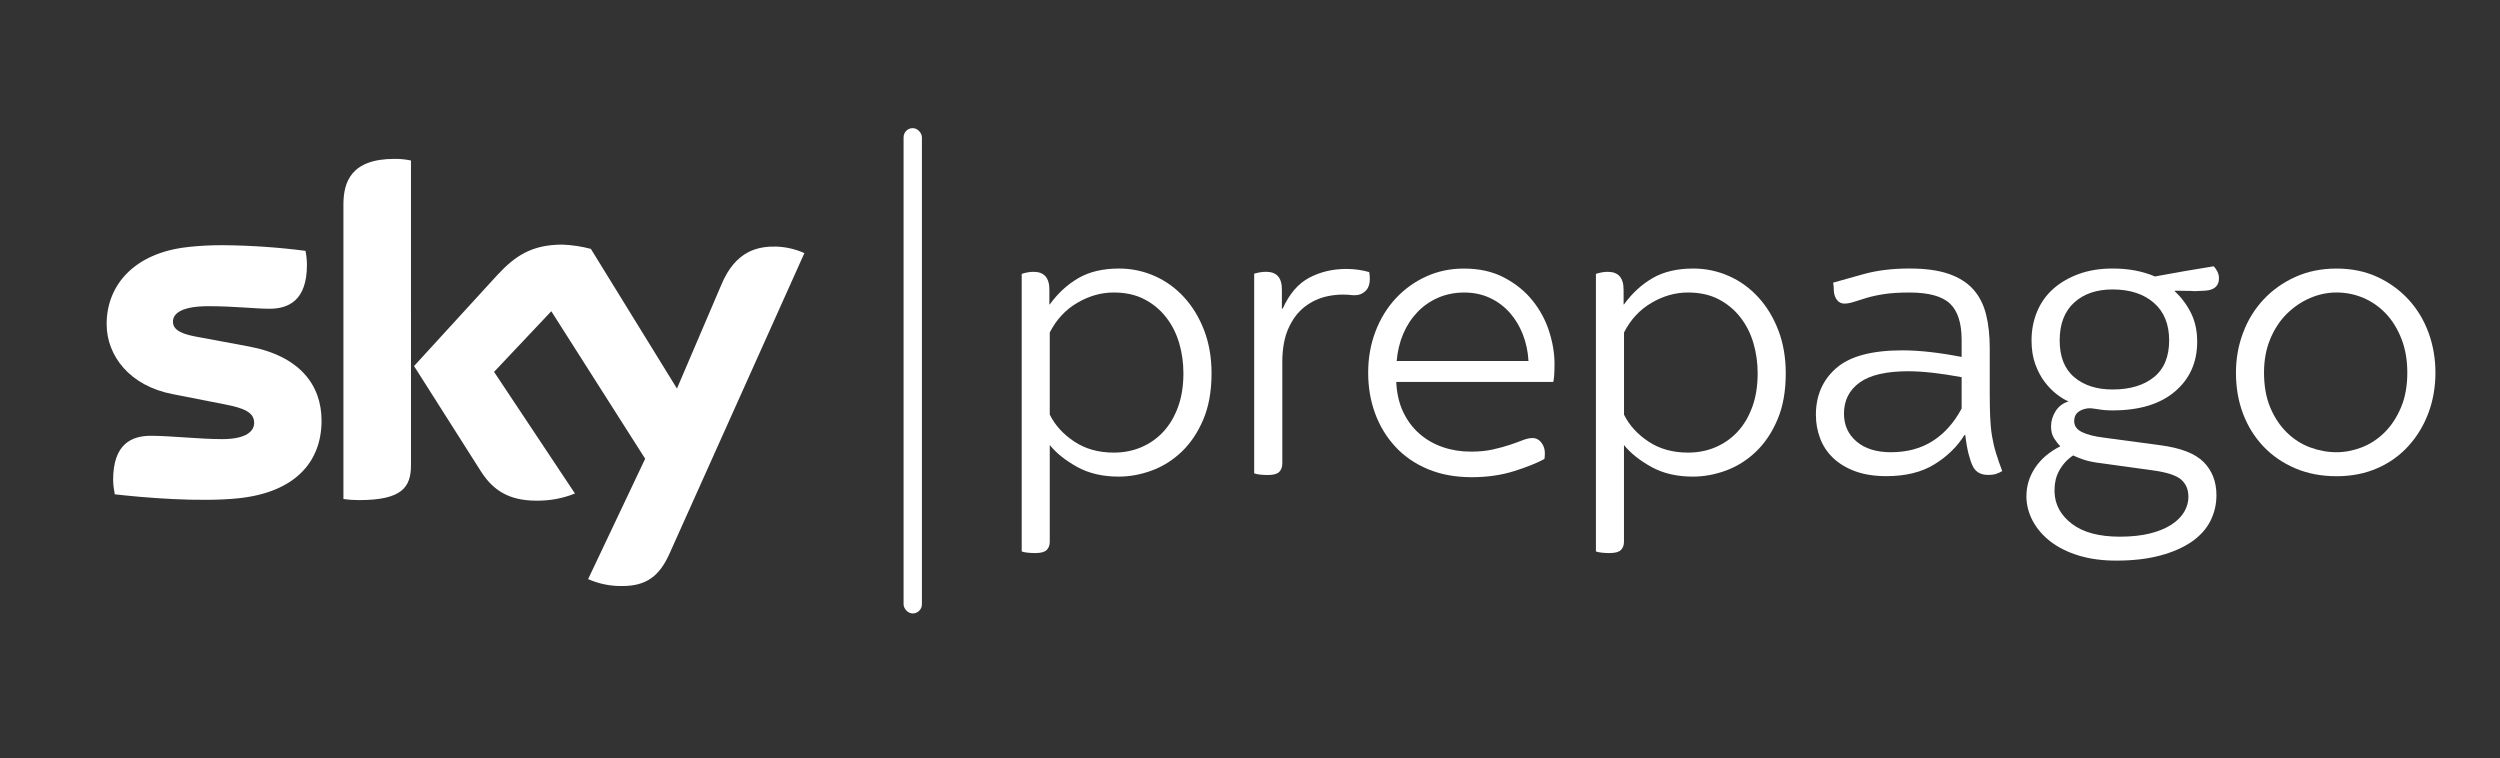 <?xml version="1.0" encoding="UTF-8"?><svg id="Layer_8" xmlns="http://www.w3.org/2000/svg" viewBox="0 0 935.15 283.59"><rect x="0" y="0" width="935.15" height="283.59" fill="#333333" stroke="none"/><defs><style>.cls-1{fill:#fff;}</style></defs><path class="cls-1" d="M70.27,92.41c-20.13,2.2-30.38,14.31-30.38,28.79,0,11.92,8.66,23.2,24.86,26.26l19.52,3.83c7.16,1.41,10.8,3,10.8,6.9,0,2.97-2.75,6.07-11.98,6.07-8.31,0-19.52-1.25-26.65-1.25s-14.12,2.97-14.12,16.49c.03,1.82,.26,3.61,.61,5.4,10.26,1.18,31.79,3.07,46.68,1.44,20.7-2.3,30.67-13.48,30.67-29.01,0-13.35-8.24-24.25-27.35-27.76l-18.53-3.45c-5.94-1.02-9.71-2.43-9.71-5.81s3.9-5.78,13.35-5.78,17.51,.96,22.78,.96c6.9,0,13.99-2.91,13.99-16.39,0-1.76-.19-3.55-.54-5.27-10.13-1.31-20.32-2.01-30.54-2.11-4.47-.03-8.98,.19-13.42,.67m115.78,10.42l-31.21,34.12,25.08,39.49c4.6,7.19,10.7,10.86,20.7,10.86,4.92,.06,9.84-.83,14.41-2.68l-30.26-45.5,21.41-22.68,35.11,55.18-21.34,45.02c3.77,1.66,7.86,2.56,11.98,2.59h.8c8.91,0,13.8-3.64,17.54-11.85l50.58-112.69c-3.29-1.47-6.84-2.3-10.45-2.43-6.52-.13-15.24,1.18-20.7,14.47l-16.52,38.63-32.2-52.24c-3.48-.93-7.06-1.47-10.67-1.6-11.37,0-17.67,4.19-24.25,11.31m-57.64-26.26v110.1c1.92,.29,3.87,.42,5.81,.42,16.1,0,19.46-4.79,19.46-13.1V60.04c-2.01-.42-4.06-.64-6.1-.61-16.36-.03-19.17,8.72-19.17,17.09"/><rect class="cls-1" x="337.99" y="47.93" width="6.86" height="181.54" rx="3.43" ry="3.43"/><g><path class="cls-1" d="M382.18,206.27V102.44c1.58-.51,3.07-.76,4.45-.76,3.99,0,5.96,2.29,5.9,6.86v5.33h.15c3.02-4.17,6.58-7.45,10.7-9.84,4.11-2.39,9.19-3.58,15.22-3.58,4.66,0,9.1,.93,13.3,2.79,4.21,1.86,7.89,4.53,11.06,8,3.17,3.47,5.66,7.6,7.49,12.4,1.82,4.8,2.74,10.13,2.74,16,0,6.71-1.04,12.5-3.12,17.36-2.08,4.87-4.78,8.87-8.1,12.02-3.32,3.15-7.03,5.48-11.14,6.99-4.11,1.51-8.23,2.27-12.39,2.27-5.98,0-11.16-1.21-15.53-3.63-4.37-2.42-7.78-5.15-10.24-8.18v36.19c0,1.28-.38,2.3-1.15,3.07-.77,.77-2.2,1.15-4.29,1.15-.92,0-1.87-.05-2.84-.15-.97-.1-1.71-.26-2.22-.46Zm10.51-51.15c1.99,3.99,5.06,7.35,9.2,10.08,4.14,2.74,9.05,4.1,14.72,4.1,3.78,0,7.26-.69,10.43-2.07,3.17-1.38,5.9-3.32,8.2-5.83,2.3-2.5,4.11-5.58,5.44-9.24,1.33-3.65,1.99-7.83,1.99-12.54,0-3.88-.52-7.63-1.57-11.23-1.05-3.6-2.67-6.82-4.87-9.66-2.2-2.84-4.92-5.1-8.17-6.79-3.25-1.69-7.07-2.53-11.46-2.53-4.7,0-9.25,1.29-13.65,3.87-4.4,2.58-7.82,6.28-10.28,11.08v30.75Z"/><path class="cls-1" d="M469.14,177.06V102.37c1.58-.46,3.07-.7,4.45-.7,3.99,0,5.96,2.24,5.91,6.73v7.03h.31c2.5-5.54,5.83-9.4,9.97-11.57,4.14-2.17,8.74-3.26,13.8-3.26,3.02,0,5.88,.39,8.59,1.18,.15,.88,.23,1.72,.23,2.51,0,1.82-.43,3.22-1.3,4.2-1.12,1.28-2.56,1.93-4.29,1.93h-.77c-1.23-.15-2.45-.23-3.68-.23-1.99,0-3.94,.21-5.83,.62-3.12,.67-5.94,1.98-8.47,3.93-2.53,1.95-4.56,4.64-6.1,8.06-1.53,3.42-2.3,7.65-2.3,12.69v37.94c0,1.29-.38,2.31-1.15,3.09-.77,.77-2.2,1.16-4.29,1.16-.92,0-1.87-.05-2.84-.15-.97-.1-1.71-.26-2.22-.46Z"/><path class="cls-1" d="M514.39,154.69c-1.74-4.71-2.61-9.81-2.61-15.29s.91-10.61,2.72-15.38c1.81-4.77,4.35-8.9,7.59-12.4,3.25-3.49,7.04-6.22,11.39-8.2,4.34-1.98,9.05-2.96,14.11-2.96,5.78,0,10.8,1.13,15.07,3.38,4.27,2.25,7.8,5.11,10.58,8.57,2.79,3.46,4.86,7.29,6.21,11.49,1.35,4.2,2.03,8.25,2.03,12.14,0,3.34-.15,5.62-.46,6.83h-58.74c.2,4.24,1.06,7.97,2.57,11.18,1.51,3.21,3.53,5.92,6.06,8.15,2.53,2.22,5.44,3.9,8.74,5.04,3.3,1.14,6.81,1.7,10.54,1.7,3.12,0,5.87-.27,8.24-.81s4.49-1.11,6.33-1.73c1.84-.61,3.44-1.19,4.79-1.73,1.35-.54,2.59-.81,3.72-.81,1.48,0,2.68,.72,3.6,2.15,.66,.98,1,2.15,1,3.54,0,.63-.05,1.34-.15,2.13-2.81,1.53-6.61,3.06-11.39,4.56-4.78,1.51-10.06,2.26-15.84,2.26-6.08,0-11.53-1-16.33-3-4.81-2-8.87-4.79-12.19-8.38-3.32-3.59-5.85-7.74-7.59-12.45Zm8.05-19.65h49.31c-.2-3.54-.91-6.84-2.11-9.93-1.2-3.08-2.83-5.78-4.87-8.11-2.05-2.32-4.51-4.17-7.4-5.53-2.89-1.36-6.11-2.05-9.66-2.05s-6.82,.66-9.82,1.97-5.59,3.13-7.78,5.46c-2.2,2.32-3.95,5.03-5.25,8.11s-2.11,6.44-2.42,10.08Z"/><path class="cls-1" d="M596.97,206.27V102.44c1.58-.51,3.07-.76,4.45-.76,3.99,0,5.95,2.29,5.9,6.86v5.33h.15c3.02-4.17,6.58-7.45,10.7-9.84,4.11-2.39,9.19-3.58,15.22-3.58,4.66,0,9.09,.93,13.3,2.79s7.89,4.53,11.06,8c3.17,3.47,5.66,7.6,7.49,12.4,1.82,4.8,2.74,10.13,2.74,16,0,6.71-1.04,12.5-3.12,17.36-2.08,4.87-4.78,8.87-8.1,12.02s-7.03,5.48-11.14,6.99c-4.11,1.51-8.23,2.27-12.39,2.27-5.98,0-11.16-1.21-15.53-3.63-4.37-2.42-7.78-5.15-10.24-8.18v36.19c0,1.28-.38,2.3-1.15,3.07-.77,.77-2.2,1.15-4.29,1.15-.92,0-1.87-.05-2.84-.15-.97-.1-1.71-.26-2.22-.46Zm10.51-51.15c1.99,3.99,5.06,7.35,9.2,10.08,4.14,2.74,9.05,4.1,14.72,4.1,3.78,0,7.26-.69,10.43-2.07s5.9-3.32,8.21-5.83c2.3-2.5,4.11-5.58,5.44-9.24,1.33-3.65,1.99-7.83,1.99-12.54,0-3.88-.53-7.63-1.57-11.23-1.05-3.6-2.67-6.82-4.87-9.66-2.2-2.84-4.92-5.1-8.17-6.79-3.25-1.69-7.07-2.53-11.46-2.53-4.7,0-9.25,1.29-13.65,3.87-4.4,2.58-7.82,6.28-10.27,11.08v30.75Z"/><path class="cls-1" d="M679.25,155.23c0-7.26,2.54-13.11,7.62-17.54,5.08-4.43,13.31-6.64,24.7-6.64,6.38,0,13.78,.83,22.2,2.47v-6.37c0-6.31-1.46-10.85-4.38-13.6-2.92-2.75-7.97-4.13-15.14-4.13-3.79,0-7,.2-9.61,.61-2.61,.41-4.83,.9-6.65,1.47-1.82,.57-3.38,1.06-4.66,1.46-1.28,.4-2.41,.6-3.38,.6-1.44,0-2.52-.69-3.26-2.07-.51-.89-.76-2.07-.76-3.55,0-.67-.08-1.41-.23-2.21,2.55-.72,6.33-1.78,11.34-3.18s10.75-2.11,17.21-2.11c5.94,0,10.84,.67,14.7,2.01s6.92,3.28,9.18,5.81,3.85,5.65,4.77,9.34c.92,3.7,1.38,7.87,1.38,12.53v16.56c0,3.48,.05,6.52,.15,9.13,.1,2.61,.33,5.01,.69,7.21,.36,2.2,.86,4.35,1.5,6.44,.64,2.1,1.42,4.35,2.34,6.75-.72,.42-1.47,.77-2.26,1.03-.79,.26-1.78,.4-2.97,.4-1.54,0-2.79-.31-3.74-.93-.96-.62-1.65-1.42-2.07-2.41-.53-1.04-1.05-2.54-1.55-4.5-.5-1.97-.92-4.32-1.23-7.06h-.32c-2.71,4.35-6.45,7.99-11.23,10.94s-10.77,4.42-17.98,4.42c-4.42,0-8.28-.6-11.6-1.81s-6.07-2.87-8.28-4.97c-2.21-2.11-3.84-4.56-4.89-7.36-1.05-2.8-1.58-5.72-1.58-8.75Zm10.51-.46c0,4.26,1.57,7.73,4.71,10.39,3.14,2.66,7.41,4,12.82,4,6.07,0,11.3-1.41,15.69-4.22,4.39-2.82,7.99-6.86,10.79-12.14v-11.72c-7.96-1.47-14.65-2.21-20.06-2.21-8.17,0-14.2,1.41-18.1,4.22-3.9,2.82-5.86,6.71-5.86,11.68Z"/><path class="cls-1" d="M758.01,185.52c0-3.76,1.08-7.28,3.25-10.55,2.17-3.28,5.32-5.96,9.44-8.04-.83-.81-1.62-1.82-2.37-3.01-.75-1.19-1.12-2.68-1.12-4.46,0-1.97,.57-3.85,1.71-5.67,1.14-1.81,2.76-3.02,4.84-3.63-1.45-.62-2.97-1.55-4.55-2.79-1.58-1.24-3.06-2.77-4.44-4.6-1.38-1.83-2.53-4.02-3.46-6.58-.93-2.55-1.39-5.51-1.39-8.86,0-3.87,.7-7.47,2.09-10.81,1.39-3.33,3.42-6.17,6.08-8.52,2.66-2.34,5.85-4.19,9.57-5.54,3.72-1.35,7.91-2.02,12.57-2.02,5.98,0,11.26,.99,15.84,2.97l11.02-1.98c3.86-.68,7.5-1.29,10.95-1.83,.51,.49,.97,1.13,1.38,1.94,.41,.81,.61,1.67,.61,2.6,0,1.41-.45,2.5-1.34,3.28-.89,.78-2.21,1.21-3.95,1.31-1.17,.06-2.4,.11-3.68,.17-.61,0-1.23-.03-1.84-.09-1.98-.05-3.85-.08-5.61-.08l-.16,.15c2.51,2.35,4.55,5.07,6.1,8.17s2.33,6.68,2.33,10.75c0,7.7-2.77,13.91-8.31,18.63-5.54,4.72-13.32,7.08-23.35,7.08-2.03,0-3.86-.15-5.5-.45-1.64-.3-2.9-.4-3.78-.32-1.51,.2-2.73,.69-3.67,1.45-.94,.76-1.4,1.88-1.4,3.35,0,1.79,.99,3.16,2.98,4.11,1.99,.95,4.68,1.63,8.06,2.04l20.94,2.81c7.81,1.01,13.3,3.13,16.47,6.35s4.76,7.33,4.76,12.35c0,3.51-.77,6.75-2.3,9.74-1.53,2.99-3.88,5.57-7.02,7.73-3.15,2.16-7.07,3.88-11.78,5.14-4.71,1.26-10.18,1.89-16.43,1.89-5.17,0-9.83-.63-13.96-1.89-4.13-1.26-7.65-3.01-10.54-5.22-2.89-2.22-5.12-4.81-6.7-7.77-1.57-2.97-2.36-6.07-2.36-9.32Zm10.51-1.3c.2,4.67,2.38,8.6,6.55,11.77,4.17,3.17,10.14,4.76,17.9,4.76,4.3,0,8.06-.41,11.28-1.21,3.22-.81,5.91-1.92,8.06-3.34,2.15-1.42,3.73-3.02,4.76-4.82,1.02-1.8,1.53-3.63,1.53-5.5,0-2.78-.92-4.95-2.76-6.52-1.84-1.57-5.34-2.7-10.5-3.41l-19.18-2.65c-2.73-.32-4.93-.76-6.59-1.31-1.66-.56-3.03-1.1-4.1-1.63-2.21,1.47-3.97,3.4-5.26,5.79-1.13,2.08-1.69,4.42-1.69,7.01v1.07Zm7.28-70.99c-3.57,3.31-5.36,8.01-5.36,14.1s1.81,10.68,5.44,13.75c3.63,3.07,8.41,4.61,14.36,4.61,6.5,0,11.65-1.54,15.45-4.61,3.8-3.07,5.7-7.65,5.7-13.75s-1.93-10.79-5.77-14.1-8.97-4.96-15.37-4.96c-6.05,0-10.86,1.65-14.44,4.96Z"/><path class="cls-1" d="M836.38,139.41c0-5.21,.88-10.19,2.66-14.92,1.77-4.73,4.31-8.87,7.63-12.42,3.31-3.55,7.28-6.38,11.9-8.47,4.62-2.1,9.76-3.14,15.43-3.14s10.76,1.05,15.28,3.14c4.52,2.1,8.41,4.92,11.67,8.47,3.26,3.55,5.75,7.68,7.47,12.38,1.72,4.7,2.58,9.69,2.58,14.95s-.86,10.3-2.58,14.95c-1.72,4.65-4.19,8.77-7.4,12.35-3.21,3.58-7.1,6.38-11.67,8.4-4.57,2.02-9.69,3.03-15.35,3.03s-10.81-.98-15.43-2.95c-4.62-1.97-8.59-4.69-11.9-8.17-3.31-3.48-5.85-7.55-7.63-12.23-1.77-4.68-2.66-9.8-2.66-15.37Zm10.5,0c0,5,.78,9.34,2.34,13.04,1.56,3.7,3.62,6.81,6.2,9.33,2.58,2.52,5.49,4.39,8.73,5.58,3.24,1.2,6.52,1.8,9.84,1.8,3.11,0,6.24-.6,9.38-1.8,3.14-1.2,5.97-3.03,8.5-5.51,2.53-2.47,4.59-5.58,6.2-9.33,1.61-3.75,2.41-8.12,2.41-13.12,0-4.69-.73-8.9-2.18-12.62-1.45-3.72-3.38-6.86-5.78-9.41s-5.19-4.51-8.38-5.89c-3.19-1.38-6.57-2.07-10.15-2.07-3.37,0-6.66,.69-9.88,2.07-3.22,1.38-6.11,3.34-8.69,5.89s-4.65,5.69-6.2,9.41c-1.56,3.72-2.34,7.93-2.34,12.62Z"/></g></svg>